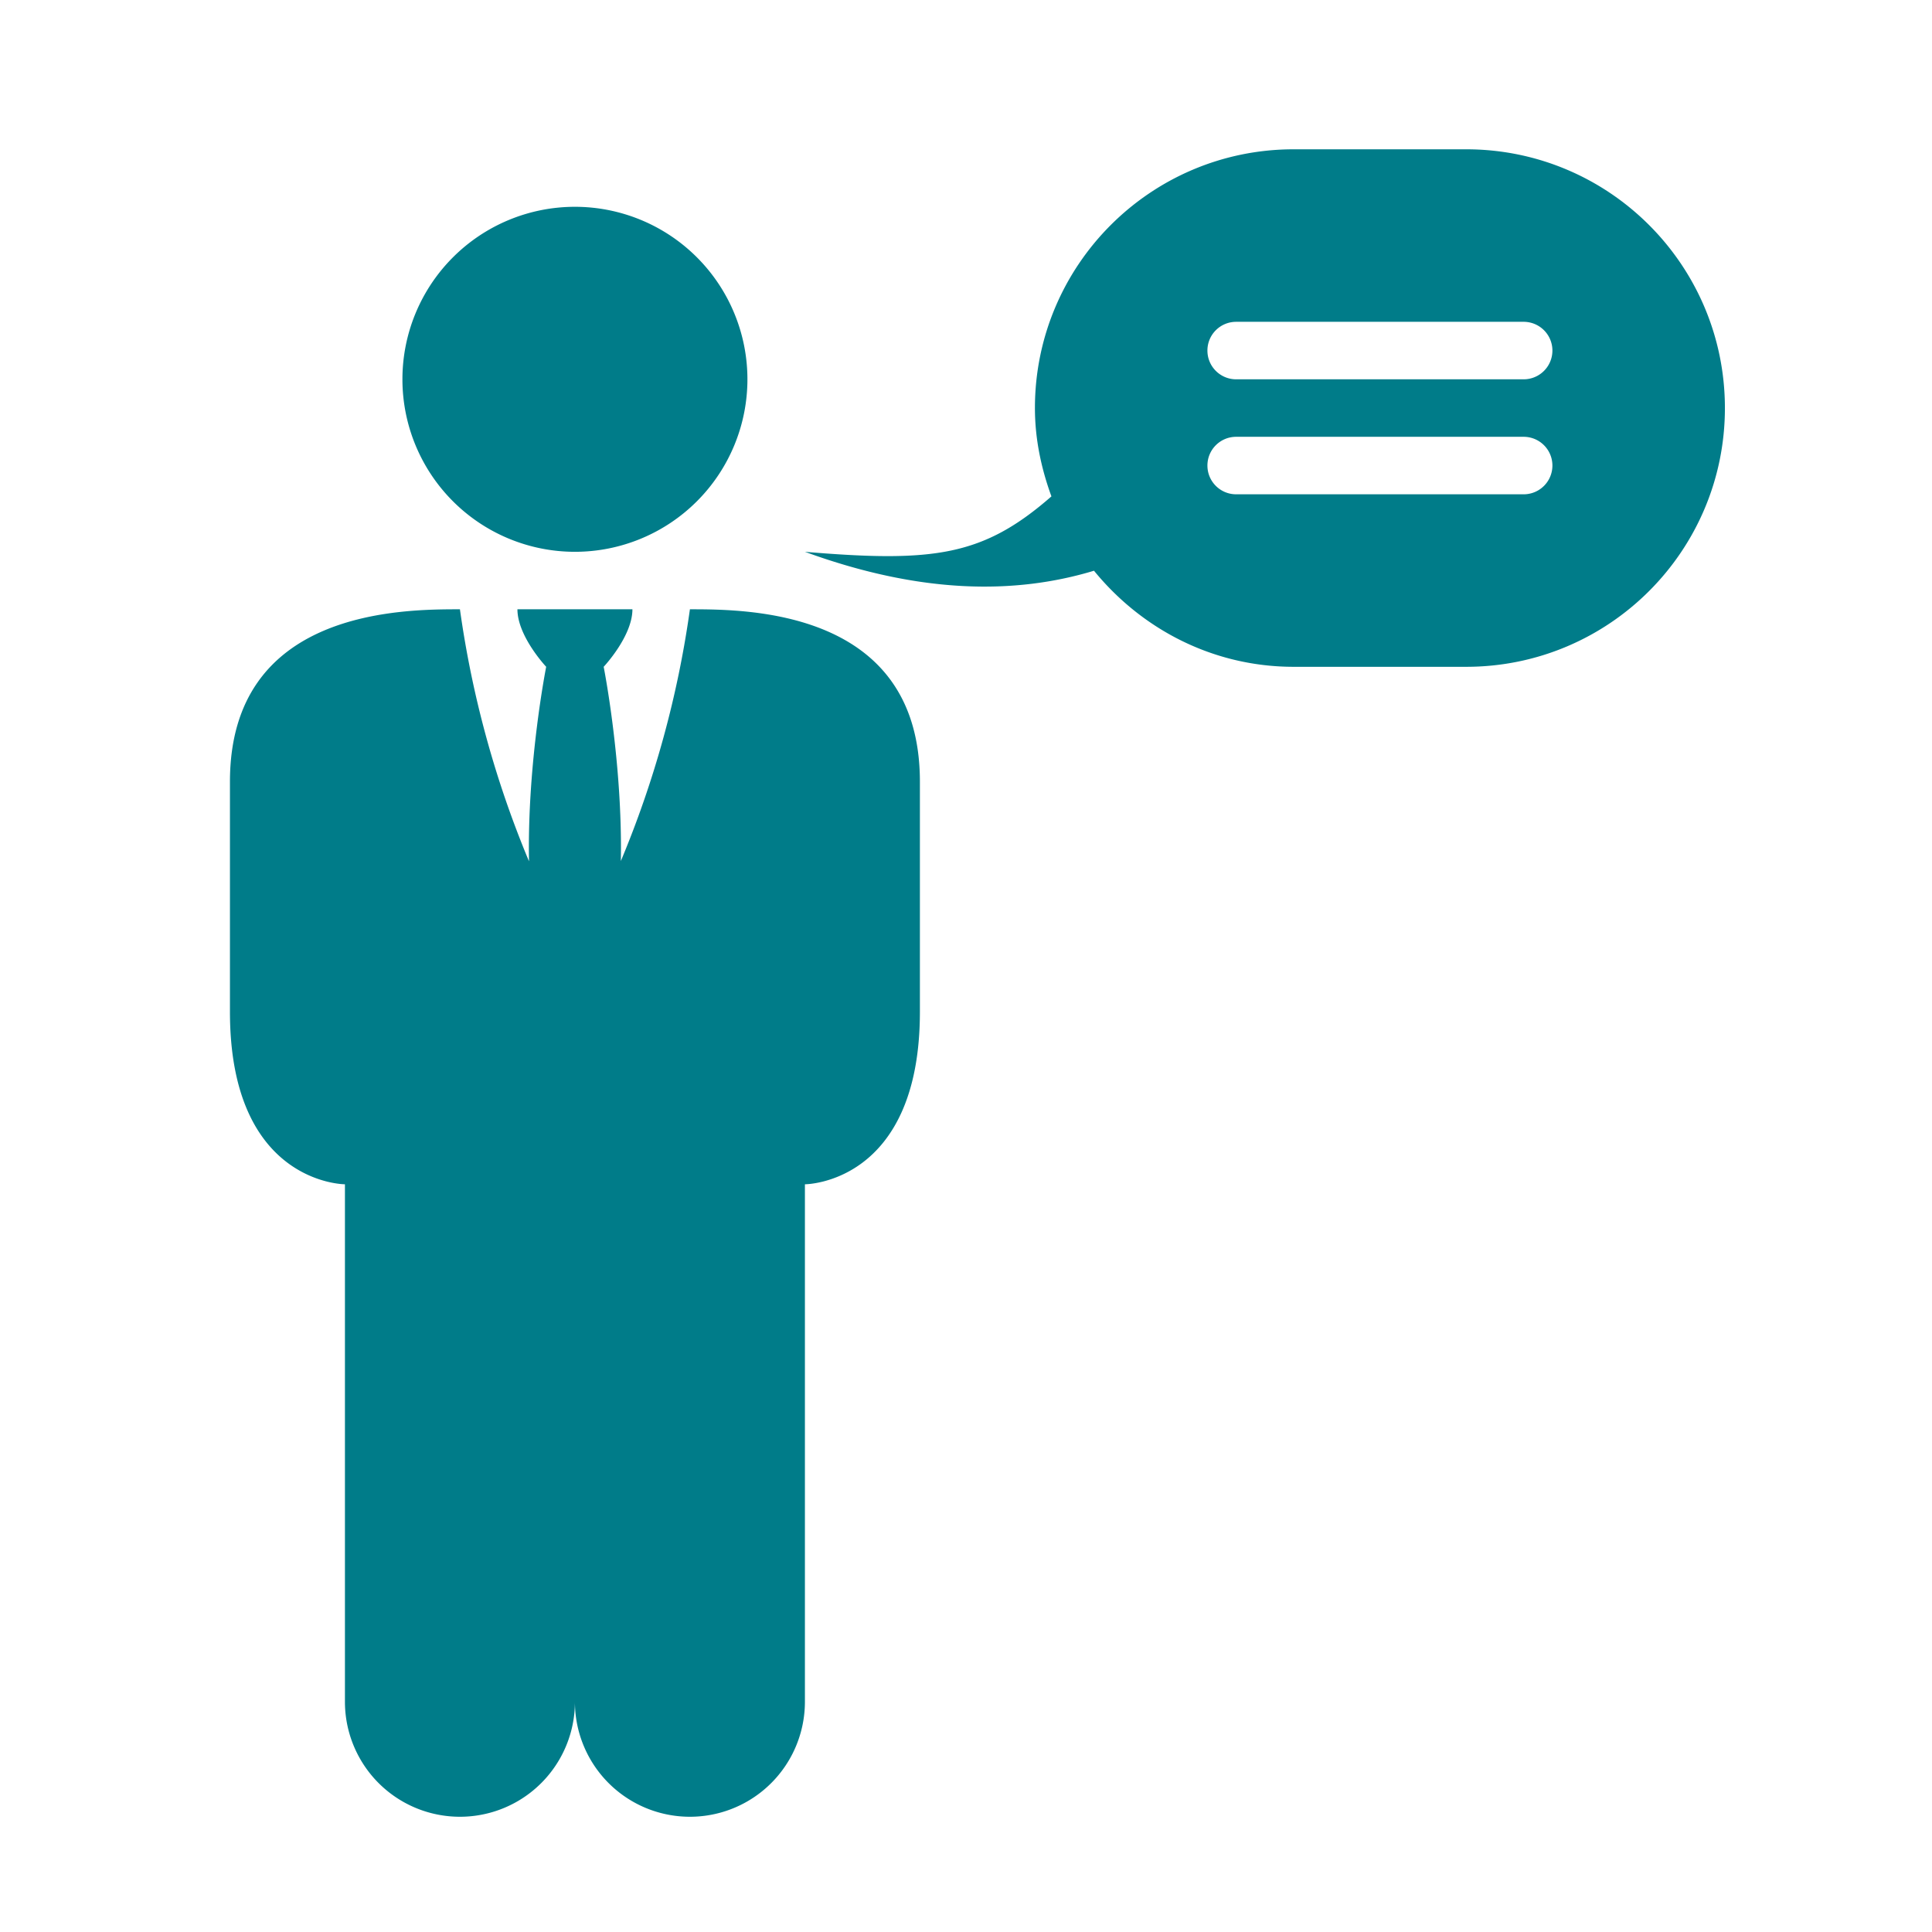 <?xml version="1.0" standalone="no"?><!DOCTYPE svg PUBLIC "-//W3C//DTD SVG 1.1//EN" "http://www.w3.org/Graphics/SVG/1.1/DTD/svg11.dtd"><svg t="1610209541553" class="icon" viewBox="0 0 1024 1024" version="1.1" xmlns="http://www.w3.org/2000/svg" p-id="3577" xmlns:xlink="http://www.w3.org/1999/xlink" width="200" height="200"><defs><style type="text/css"></style></defs><path d="M914.237 216.279c0 75.745-61.399 137.144-137.144 137.144H685.67c-42.885 0-80.681-20.091-105.83-50.924-41.605 12.585-91.689 12.442-153.211-10.025 68.454 5.745 94.433 2.263 130.652-29.379-5.356-14.674-8.745-30.3-8.745-46.817 0-75.745 61.399-137.144 137.144-137.144h91.423c75.735 0 137.134 61.399 137.134 137.144zM304.722 109.609a91.423 91.423 0 1 1 0 182.856 91.423 91.423 0 0 1 0-182.856z m60.948 213.33a538.47 538.47 0 0 1-36.608 133.417c0.952-52.316-9.103-102.943-9.103-102.943s15.237-16.159 15.237-30.474h-60.948c0 14.316 15.237 30.474 15.237 30.474s-10.086 50.719-9.103 103.096a540.088 540.088 0 0 1-36.608-133.571c-30.474 0-121.897 0-121.897 91.423V536.269c0 91.423 60.948 91.423 60.948 91.423v274.278a60.948 60.948 0 0 0 121.897 0 60.948 60.948 0 0 0 121.897 0V627.692s60.948 0 60.948-91.423V414.362c0.01-91.423-91.412-91.423-121.897-91.423z m441.897-152.371h-152.371c-8.428 0-15.237 6.81-15.237 15.237s6.81 15.237 15.237 15.237h152.381a15.227 15.227 0 1 0-0.01-30.474z m0 60.948h-152.371c-8.428 0-15.237 6.81-15.237 15.237s6.81 15.237 15.237 15.237h152.381a15.237 15.237 0 1 0-0.01-30.474z" fill="#007c89" p-id="3578"></path></svg>